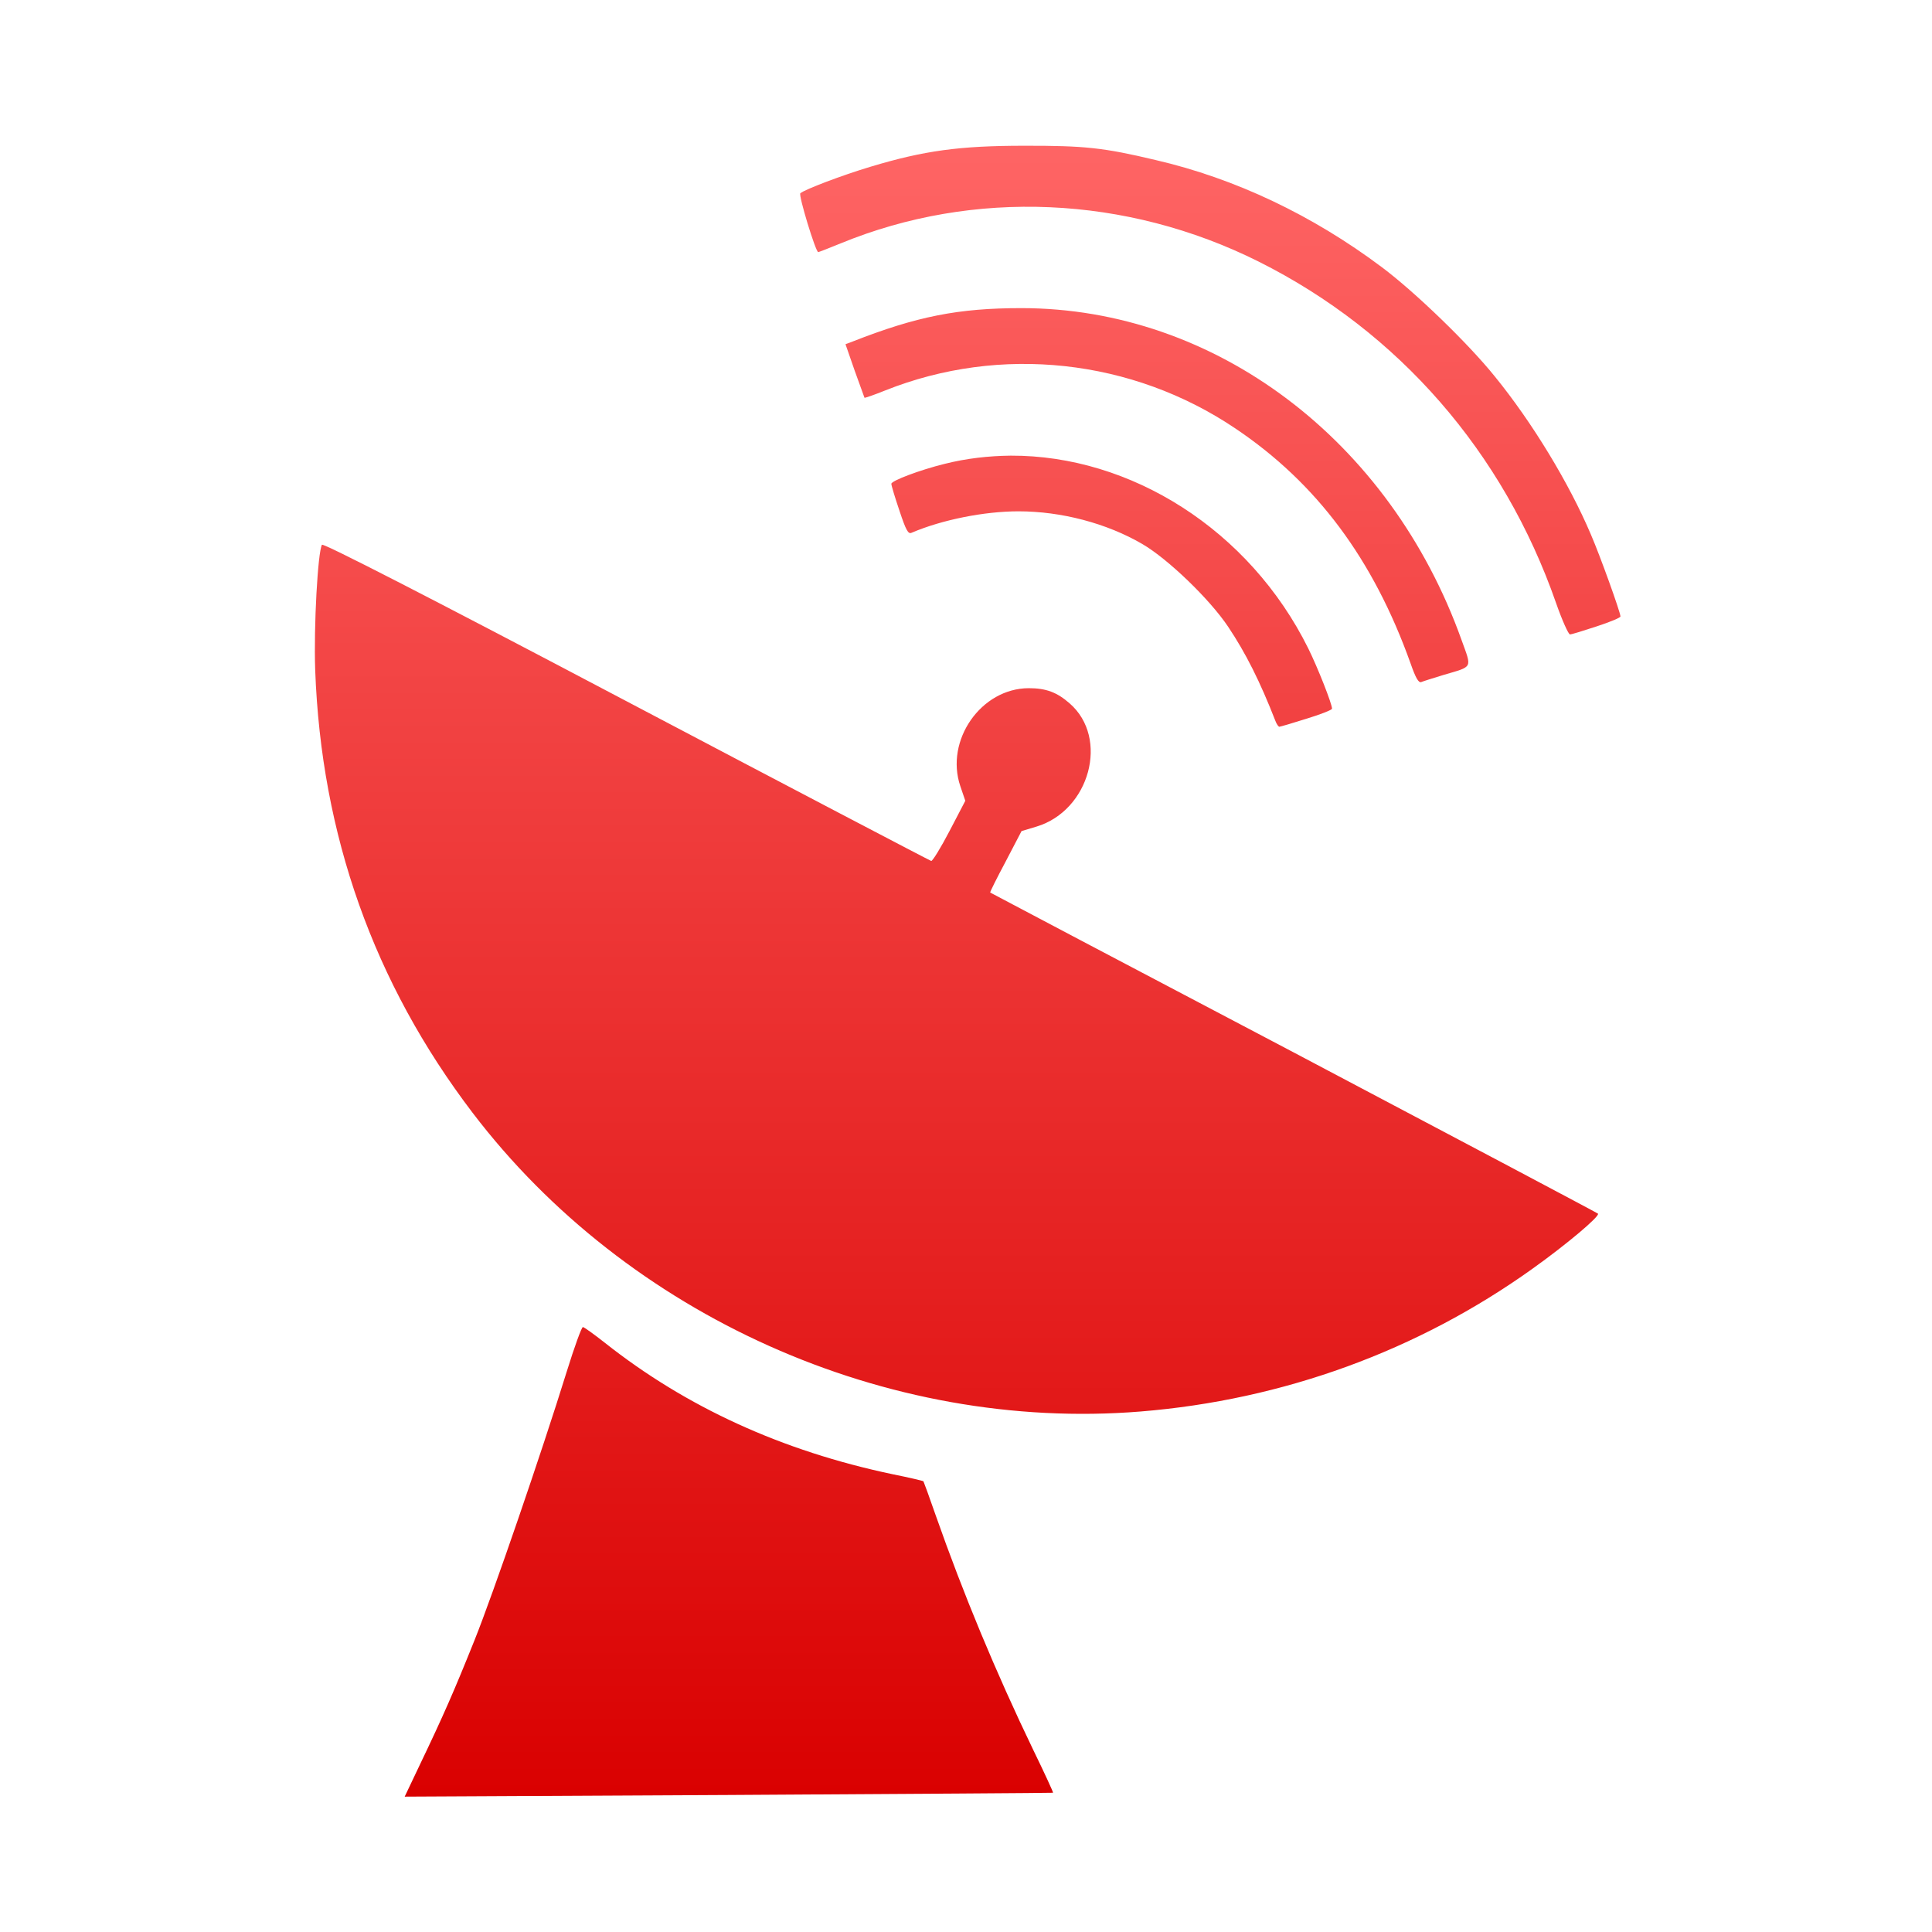 <svg xmlns="http://www.w3.org/2000/svg" xmlns:xlink="http://www.w3.org/1999/xlink" width="64" height="64" viewBox="0 0 64 64" version="1.1">
<defs> <linearGradient id="linear0" gradientUnits="userSpaceOnUse" x1="0" y1="0" x2="0" y2="1" gradientTransform="matrix(55.992,0,0,56,4.004,4)"> <stop offset="0" style="stop-color:#ff6666;stop-opacity:1;"/> <stop offset="1" style="stop-color:#d90000;stop-opacity:1;"/> </linearGradient> </defs>
<g id="surface1">
<path style=" stroke:none;fill-rule:evenodd;fill:url(#linear0);fill-opacity:1;" d="M 33.926 4.828 C 31.785 4.828 30.602 4.992 28.848 5.52 C 27.883 5.809 26.656 6.277 26.512 6.402 C 26.445 6.465 27.02 8.352 27.105 8.352 C 27.121 8.352 27.457 8.223 27.848 8.062 C 32.25 6.254 37.316 6.477 41.691 8.664 C 46.328 10.984 49.805 14.977 51.547 19.977 C 51.746 20.547 51.957 21.016 52.008 21.016 C 52.059 21.016 52.453 20.895 52.891 20.75 C 53.324 20.609 53.68 20.461 53.68 20.422 C 53.68 20.285 53.004 18.406 52.699 17.703 C 51.973 15.992 50.746 13.98 49.523 12.477 C 48.641 11.379 46.871 9.672 45.781 8.855 C 43.473 7.125 40.922 5.914 38.281 5.301 C 36.555 4.891 35.934 4.824 33.926 4.828 M 33.832 10.207 C 31.754 10.207 30.363 10.48 28.238 11.316 L 28.008 11.402 L 28.312 12.277 C 28.484 12.758 28.633 13.164 28.637 13.176 C 28.648 13.188 28.957 13.082 29.324 12.934 C 33.137 11.414 37.504 11.887 40.926 14.195 C 43.613 16 45.492 18.52 46.727 21.977 C 46.895 22.457 46.992 22.629 47.082 22.594 C 47.145 22.566 47.473 22.465 47.816 22.359 C 48.809 22.066 48.758 22.156 48.418 21.207 C 46.051 14.578 40.25 10.207 33.832 10.207 M 33.48 15.094 C 32.75 15.102 32.012 15.184 31.289 15.367 C 30.465 15.57 29.527 15.926 29.527 16.027 C 29.527 16.082 29.648 16.484 29.797 16.922 C 30.012 17.57 30.086 17.703 30.199 17.648 C 31.211 17.215 32.613 16.938 33.738 16.938 C 35.156 16.938 36.66 17.332 37.844 18.023 C 38.688 18.516 40.07 19.844 40.684 20.762 C 41.266 21.633 41.738 22.57 42.25 23.883 C 42.289 23.988 42.352 24.074 42.379 24.074 C 42.41 24.074 42.812 23.957 43.277 23.809 C 43.742 23.668 44.125 23.516 44.125 23.477 C 44.125 23.312 43.652 22.117 43.34 21.484 C 41.387 17.543 37.449 15.078 33.48 15.094 M 10.668 18.039 C 10.527 18.273 10.391 20.742 10.441 22.188 C 10.641 27.66 12.379 32.559 15.656 36.863 C 20.785 43.598 29.375 47.438 37.781 46.758 C 42.504 46.375 46.969 44.746 50.762 42.031 C 51.895 41.223 53.012 40.281 52.934 40.203 C 52.898 40.172 48.355 37.766 42.848 34.859 C 37.324 31.957 32.805 29.57 32.801 29.566 C 32.789 29.555 33.016 29.098 33.312 28.543 L 33.84 27.531 L 34.332 27.383 C 36.098 26.852 36.754 24.449 35.434 23.301 C 35.016 22.934 34.656 22.797 34.078 22.797 C 32.5 22.801 31.297 24.523 31.812 26.043 L 31.977 26.527 L 31.453 27.531 C 31.164 28.086 30.891 28.527 30.848 28.52 C 30.801 28.508 26.258 26.129 20.75 23.227 C 14.281 19.816 10.707 17.984 10.668 18.047 M 19.309 43.961 C 19.266 43.961 19.027 44.621 18.777 45.426 C 17.938 48.133 16.324 52.828 15.723 54.324 C 15.055 55.992 14.68 56.848 13.922 58.43 L 13.406 59.516 L 24.133 59.461 C 30.035 59.426 34.871 59.395 34.883 59.387 C 34.895 59.375 34.605 58.742 34.23 57.973 C 32.98 55.379 31.91 52.797 31 50.207 C 30.789 49.598 30.602 49.09 30.59 49.07 C 30.578 49.055 30.113 48.945 29.57 48.836 C 25.906 48.066 22.73 46.613 20.035 44.48 C 19.672 44.195 19.348 43.961 19.309 43.961 "/>
</g>
</svg>
